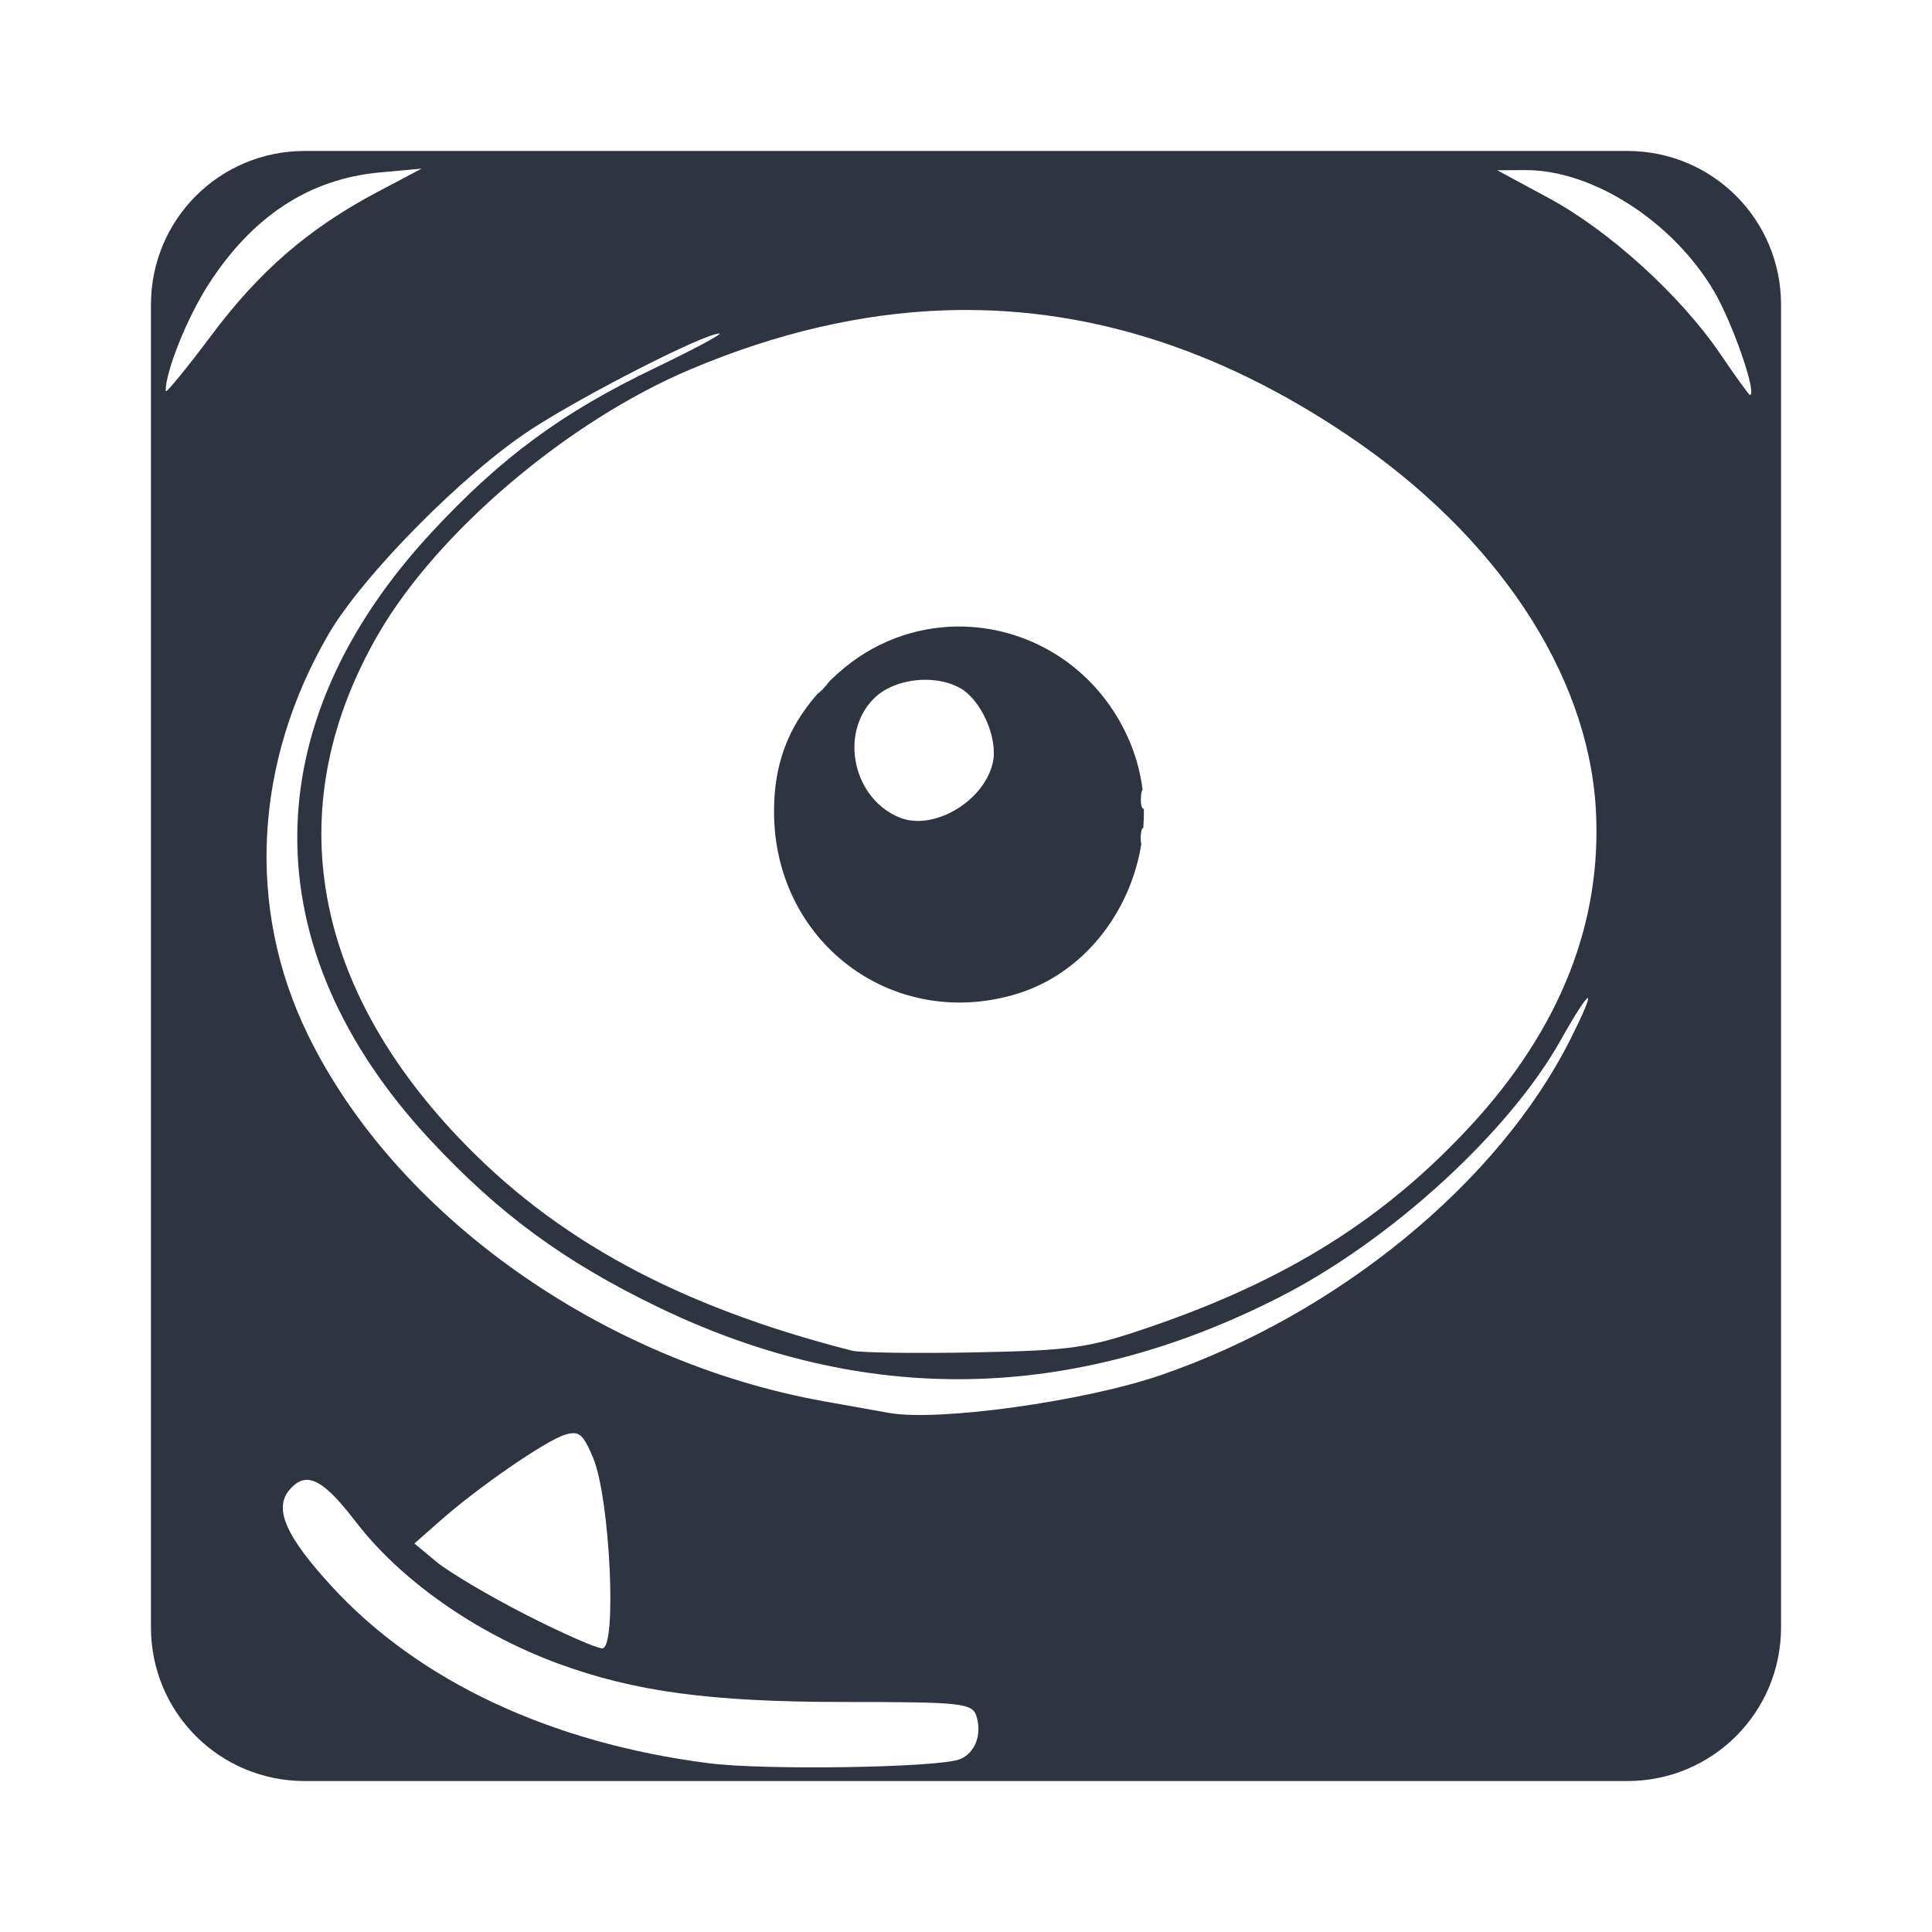 <?xml version="1.0" encoding="UTF-8" standalone="no"?>
<svg
   width="64"
   height="64"
   version="1.1"
   viewBox="0 0 16.933 16.933"
   id="svg7"
   sodipodi:docname="gg.minion.Minion.svg"
   inkscape:version="1.4.2 (ebf0e940d0, 2025-05-08)"
   xmlns:inkscape="http://www.inkscape.org/namespaces/inkscape"
   xmlns:sodipodi="http://sodipodi.sourceforge.net/DTD/sodipodi-0.dtd"
   xmlns="http://www.w3.org/2000/svg"
   xmlns:svg="http://www.w3.org/2000/svg"
   xmlns:rdf="http://www.w3.org/1999/02/22-rdf-syntax-ns#"
   xmlns:cc="http://creativecommons.org/ns#"
   xmlns:dc="http://purl.org/dc/elements/1.1/">
  <sodipodi:namedview
     id="namedview7"
     pagecolor="#9c4444"
     bordercolor="#2e3440"
     borderopacity="0.25"
     inkscape:showpageshadow="2"
     inkscape:pageopacity="0.0"
     inkscape:pagecheckerboard="0"
     inkscape:deskcolor="#d1d1d1"
     inkscape:zoom="4.3531261"
     inkscape:cx="36.295755"
     inkscape:cy="40.430715"
     inkscape:window-width="2560"
     inkscape:window-height="1376"
     inkscape:window-x="0"
     inkscape:window-y="0"
     inkscape:window-maximized="1"
     inkscape:current-layer="svg7"
     showgrid="false" />
  <defs
     id="defs2">
    <style
       id="current-color-scheme"
       type="text/css">.ColorScheme-Text {color:#2e3440} .ColorScheme-Highlight {color:#3b4252}</style>
  </defs>
  <path
     id="path5"
     class="ColorScheme-Text"
     style="fill:#2e3440;fill-opacity:1;stroke-width:0.27;stroke-linejoin:bevel;paint-order:fill markers stroke"
     d="m 2.671,1.323 c -0.747,0 -1.348,0.601 -1.348,1.348 V 14.262 c 0,0.747 0.601,1.348 1.348,1.348 H 14.262 c 0.747,0 1.348,-0.601 1.348,-1.348 V 2.671 c 0,-0.747 -0.601,-1.348 -1.348,-1.348 z M 3.695,1.478 3.309,1.682 C 2.705,2.002 2.272,2.376 1.846,2.948 1.643,3.219 1.474,3.426 1.454,3.429 H 1.453 V 3.428 H 1.453 V 3.428 h -5.257e-4 v -5.391e-4 l -5.258e-4,-5.392e-4 v -5.391e-4 c 0,-0.175 0.188,-0.642 0.375,-0.933 0.385,-0.599 0.887,-0.927 1.503,-0.982 z m 9.67,0.013 c 0.588,-0.005 1.295,0.448 1.656,1.059 0.161,0.273 0.372,0.878 0.32,0.911 -0.001,6.738e-4 -0.003,0.001 -0.004,0.001 -0.008,0 -0.126,-0.163 -0.261,-0.362 C 14.726,2.587 14.105,2.023 13.576,1.737 L 13.122,1.492 Z M 8.276,2.72 c 1.213,-0.042 2.391,0.323 3.539,1.097 1.3,0.876 2.099,2.079 2.171,3.264 0.06,0.995 -0.309,1.933 -1.096,2.785 -0.755,0.817 -1.609,1.353 -2.813,1.765 -0.54,0.185 -0.683,0.205 -1.538,0.222 -0.518,0.01 -1.001,0.003 -1.072,-0.015 C 5.944,11.449 4.864,10.863 4.012,9.963 2.708,8.585 2.463,7.03 3.316,5.557 3.835,4.66 4.98,3.689 6.052,3.237 6.807,2.918 7.548,2.746 8.276,2.72 Z M 6.299,2.923 c 0.002,-1.577e-4 0.004,-1.073e-4 0.006,0 0.031,0.002 -0.223,0.138 -0.564,0.302 C 4.928,3.615 4.399,4.003 3.788,4.66 2.218,6.349 2.211,8.313 3.769,9.989 4.376,10.642 4.95,11.062 5.778,11.461 7.577,12.327 9.397,12.296 11.216,11.368 12.19,10.872 13.228,9.922 13.68,9.114 13.816,8.872 13.898,8.75 13.916,8.747 h 5.39e-4 5.39e-4 v 5.392e-4 h 5.39e-4 5.39e-4 v 5.401e-4 5.392e-4 l 5.39e-4,5.391e-4 c 1.02e-4,2.545e-4 4.58e-4,7.548e-4 5.4e-4,0.001 0.003,0.022 -0.046,0.141 -0.155,0.357 C 13.135,10.363 11.726,11.519 10.172,12.053 9.504,12.282 8.228,12.46 7.795,12.384 7.703,12.368 7.449,12.322 7.229,12.283 5.277,11.935 3.464,10.647 2.695,9.062 2.158,7.957 2.226,6.68 2.881,5.556 3.181,5.042 4.066,4.147 4.654,3.764 5.115,3.463 6.154,2.933 6.299,2.924 Z M 8.385,5.491 C 8.021,5.496 7.653,5.626 7.349,5.897 7.322,5.922 7.295,5.946 7.27,5.971 7.226,6.028 7.19,6.065 7.166,6.08 6.902,6.38 6.783,6.705 6.784,7.117 c 0.002,1.128 1.018,1.907 2.094,1.604 0.606,-0.17 1.027,-0.715 1.125,-1.323 -0.004,-0.016 -0.006,-0.04 -0.005,-0.068 0.002,-0.038 0.007,-0.061 0.014,-0.069 2.41e-4,-2.501e-4 6.47e-4,-6.199e-4 10e-4,-0.001 l 5.39e-4,-5.391e-4 5.38e-4,-5.392e-4 h 5.41e-4 5.39e-4 l 5.39e-4,-5.39e-4 c 1.64e-4,-2.28e-5 8.89e-4,7.5e-6 9.99e-4,0 h 5.39e-4 l 5.39e-4,5.39e-4 c 3.23e-4,7.42e-5 0.001,4.044e-4 0.002,5.392e-4 h 5.39e-4 c 0.004,-0.057 0.006,-0.114 0.005,-0.172 -0.001,4.043e-4 -0.003,6.469e-4 -0.004,5.391e-4 -0.015,-0.002 -0.024,-0.039 -0.022,-0.095 0.002,-0.038 0.007,-0.062 0.014,-0.07 l 5.39e-4,-5.392e-4 h 5.39e-4 C 9.994,6.762 9.95,6.603 9.88,6.451 9.592,5.826 8.993,5.484 8.386,5.491 Z m -0.267,0.467 c 0.105,0.001 0.208,0.024 0.294,0.071 C 8.599,6.131 8.748,6.467 8.702,6.682 8.628,7.02 8.186,7.284 7.889,7.167 7.479,7.005 7.352,6.432 7.658,6.123 7.766,6.014 7.944,5.956 8.118,5.958 Z M 5.028,12.561 c 0.068,0.001 0.104,0.058 0.172,0.22 0.146,0.353 0.209,1.666 0.079,1.666 -0.051,0 -0.355,-0.134 -0.676,-0.298 C 4.283,13.985 3.933,13.778 3.826,13.689 L 3.632,13.528 3.859,13.328 c 0.33,-0.292 0.919,-0.698 1.089,-0.752 0.032,-0.01 0.058,-0.016 0.081,-0.015 z M 2.689,12.97 c 0.107,-7e-5 0.236,0.116 0.428,0.366 0.393,0.514 1.057,0.98 1.774,1.244 0.671,0.247 1.342,0.337 2.507,0.337 1.034,0 1.124,0.01 1.16,0.125 0.051,0.162 -0.013,0.325 -0.146,0.377 -0.19,0.074 -1.706,0.098 -2.199,0.035 -1.387,-0.177 -2.548,-0.722 -3.31,-1.555 -0.396,-0.432 -0.503,-0.674 -0.37,-0.836 0.05,-0.061 0.1,-0.093 0.156,-0.093 z" />
</svg>
